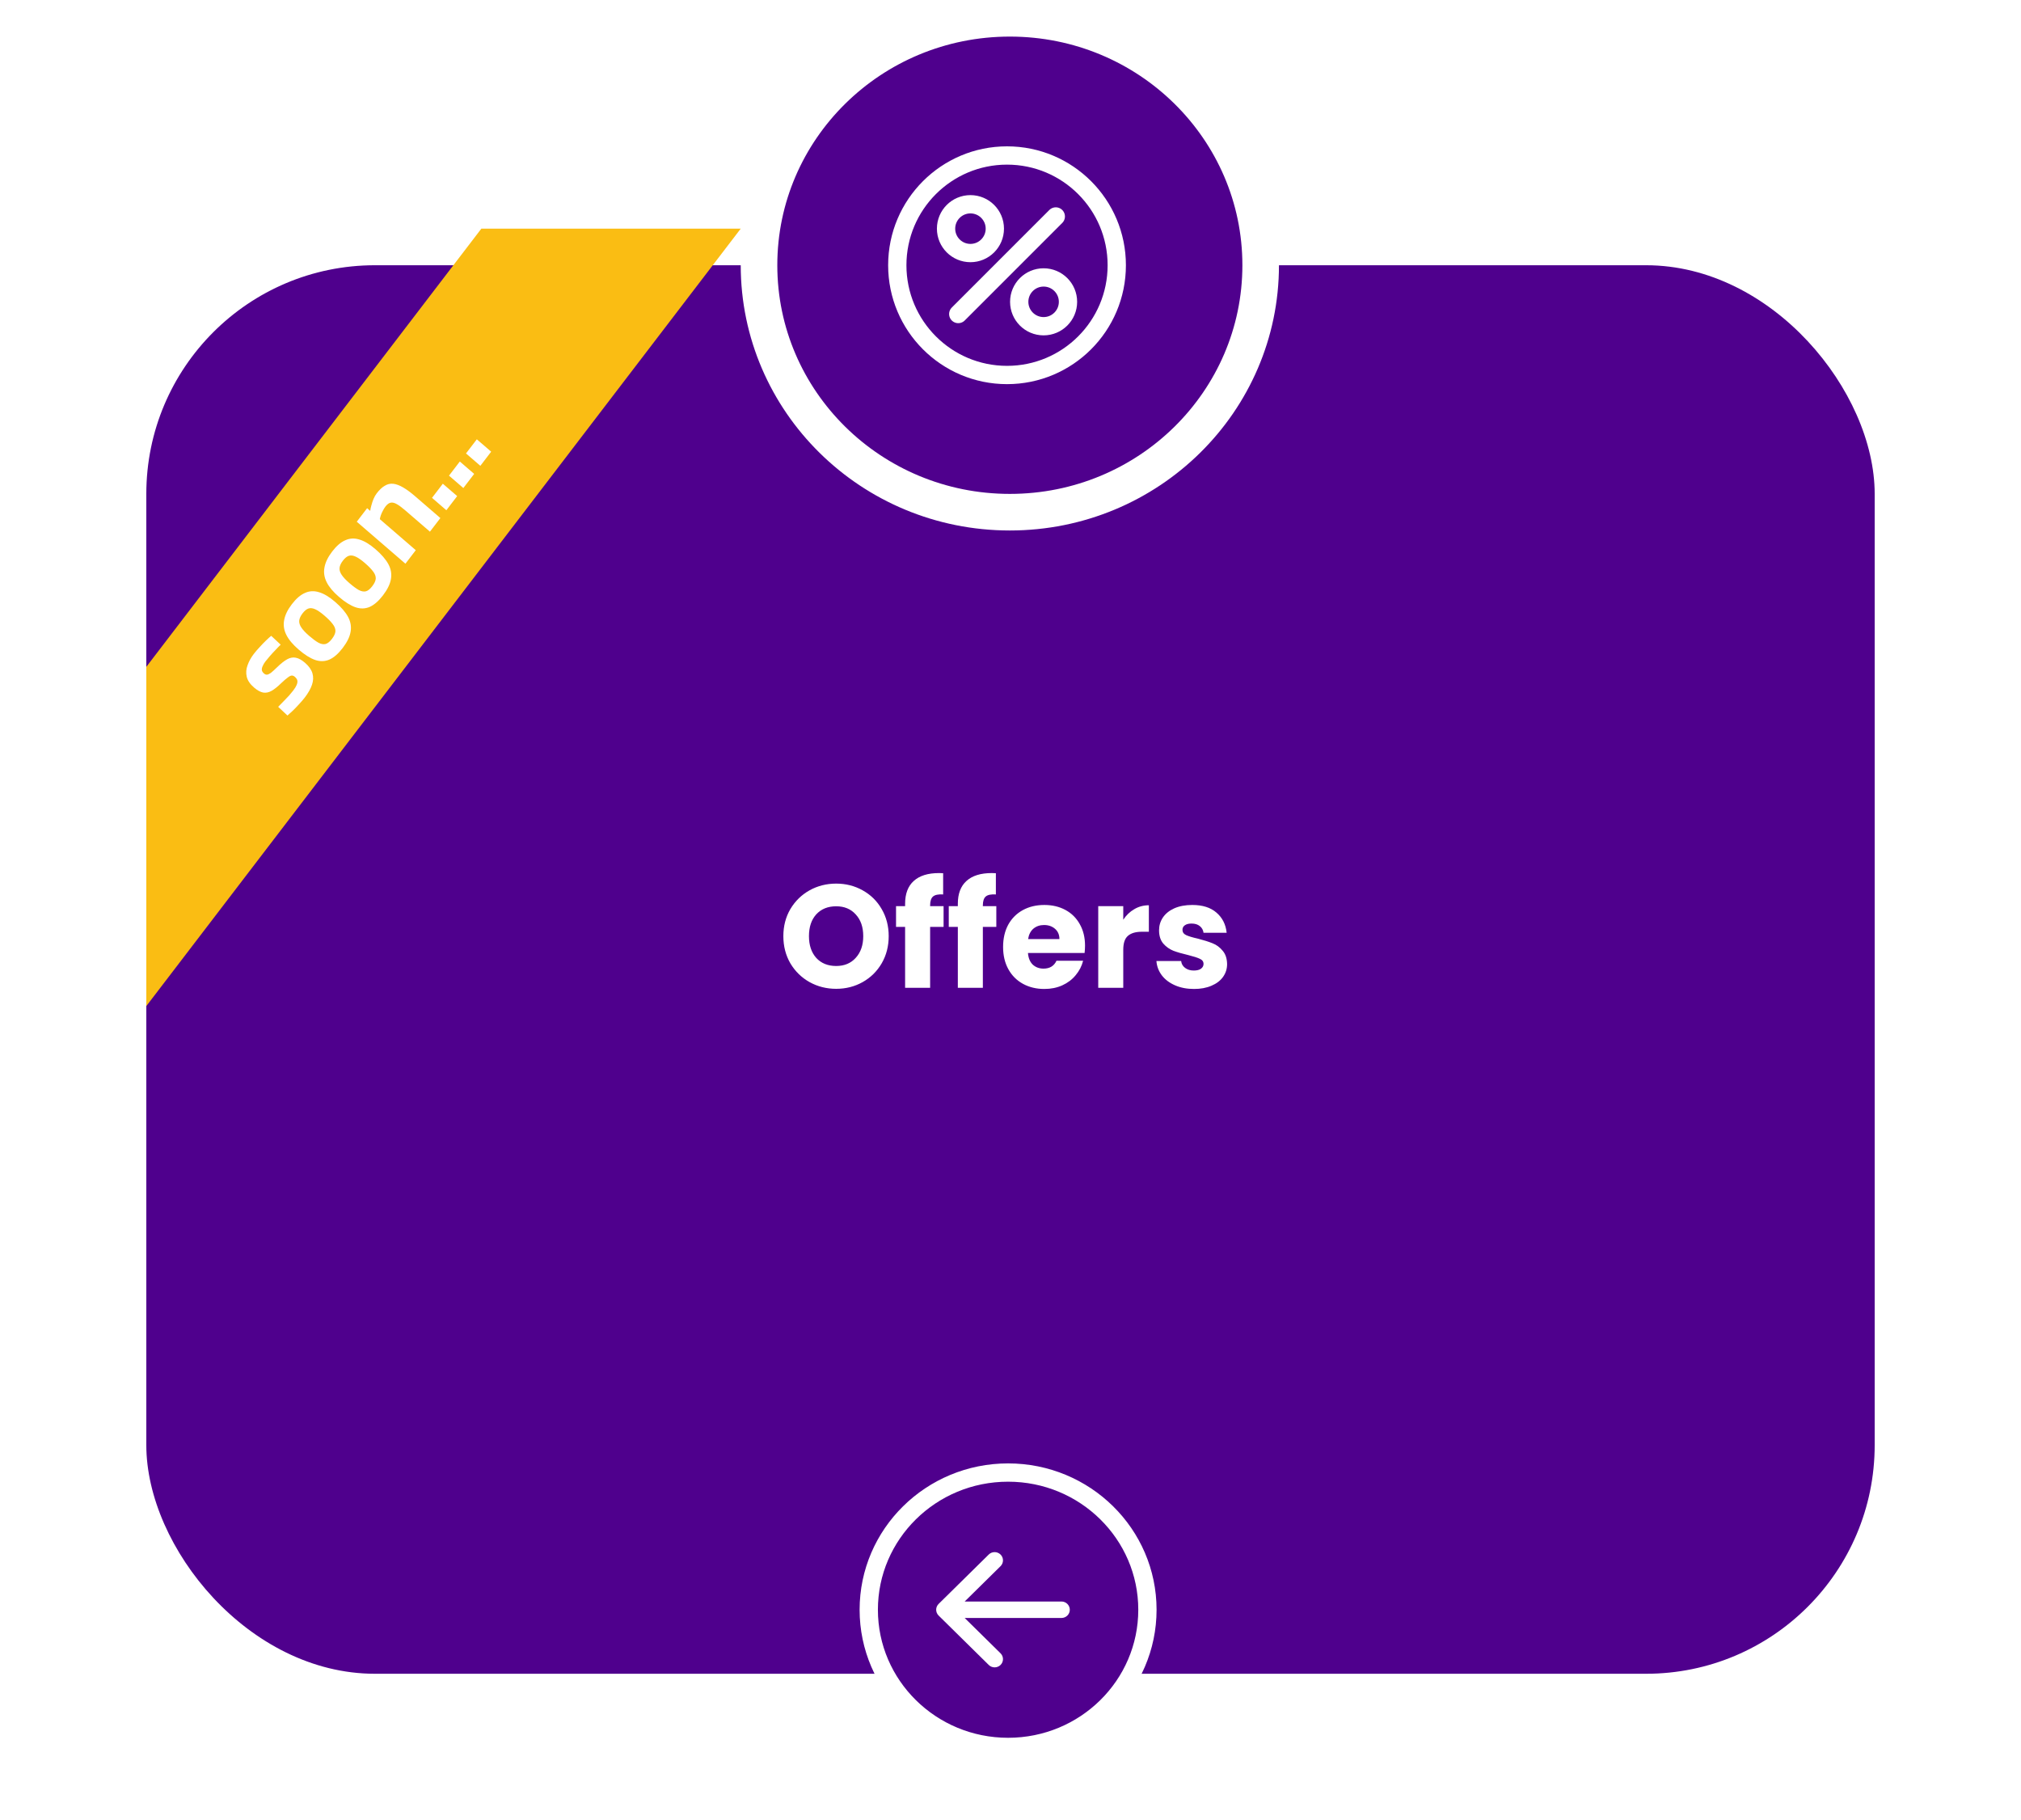 <svg width="221" height="199" viewBox="0 0 221 199" fill="none" xmlns="http://www.w3.org/2000/svg">
<g filter="url(#filter0_d_1926_4195)">
<rect x="16" y="25" width="189" height="154" rx="25" fill="#4F008D"/>
</g>
<path d="M81 25H52.636L16 72.909V110L81 25Z" fill="#FABD13"/>
<path d="M33.336 76.253C33.148 76.498 32.933 76.749 32.689 77.006C32.458 77.262 32.231 77.497 32.009 77.711C31.792 77.918 31.6 78.091 31.434 78.231L30.419 77.281C30.588 77.107 30.777 76.913 30.987 76.7C31.202 76.48 31.409 76.264 31.606 76.053C31.801 75.828 31.956 75.641 32.069 75.493C32.24 75.271 32.361 75.074 32.433 74.903C32.511 74.724 32.54 74.564 32.519 74.423C32.491 74.275 32.399 74.135 32.244 74.001C32.124 73.897 32.006 73.851 31.892 73.863C31.782 73.867 31.639 73.94 31.46 74.082C31.28 74.209 31.038 74.419 30.733 74.709C30.359 75.076 30.014 75.35 29.698 75.533C29.388 75.708 29.082 75.771 28.78 75.72C28.472 75.663 28.137 75.479 27.777 75.168C27.339 74.79 27.073 74.394 26.979 73.981C26.884 73.567 26.916 73.151 27.072 72.732C27.221 72.307 27.446 71.899 27.747 71.506C27.945 71.246 28.164 70.992 28.402 70.742C28.633 70.486 28.86 70.251 29.082 70.037C29.305 69.823 29.496 69.65 29.657 69.517L30.693 70.485C30.523 70.646 30.334 70.84 30.125 71.066C29.91 71.286 29.701 71.512 29.5 71.745C29.304 71.97 29.144 72.164 29.019 72.327C28.889 72.497 28.79 72.664 28.723 72.828C28.65 72.986 28.62 73.132 28.634 73.267C28.653 73.395 28.734 73.52 28.875 73.642C28.974 73.727 29.078 73.768 29.187 73.763C29.296 73.759 29.438 73.696 29.612 73.576C29.785 73.442 30.014 73.234 30.301 72.952C30.716 72.547 31.085 72.257 31.408 72.08C31.731 71.903 32.044 71.847 32.347 71.912C32.655 71.969 32.99 72.152 33.35 72.463C33.774 72.829 34.045 73.211 34.164 73.608C34.282 74.005 34.267 74.423 34.119 74.862C33.971 75.3 33.71 75.764 33.336 76.253ZM37.47 70.853C36.988 71.483 36.5 71.905 36.007 72.12C35.52 72.327 35.006 72.339 34.466 72.156C33.918 71.966 33.316 71.588 32.659 71.021C32.023 70.473 31.575 69.939 31.315 69.419C31.049 68.894 30.967 68.356 31.072 67.806C31.169 67.25 31.45 66.668 31.915 66.061C32.386 65.446 32.865 65.034 33.352 64.827C33.838 64.606 34.35 64.581 34.889 64.751C35.427 64.907 36.014 65.259 36.65 65.808C37.307 66.375 37.779 66.923 38.065 67.453C38.345 67.977 38.436 68.517 38.339 69.073C38.247 69.622 37.958 70.215 37.47 70.853ZM36.304 69.847C36.542 69.535 36.668 69.256 36.681 69.009C36.687 68.756 36.59 68.5 36.389 68.241C36.187 67.968 35.888 67.661 35.492 67.32C35.104 66.984 34.771 66.752 34.494 66.624C34.209 66.49 33.958 66.457 33.74 66.528C33.522 66.598 33.302 66.778 33.081 67.067C32.865 67.348 32.745 67.613 32.719 67.862C32.699 68.103 32.78 68.357 32.962 68.625C33.137 68.887 33.419 69.185 33.807 69.521C34.203 69.862 34.545 70.114 34.832 70.275C35.117 70.423 35.376 70.468 35.609 70.41C35.834 70.346 36.065 70.158 36.304 69.847ZM41.88 65.092C41.397 65.722 40.91 66.144 40.417 66.359C39.93 66.566 39.416 66.578 38.875 66.395C38.328 66.206 37.726 65.828 37.068 65.261C36.432 64.712 35.984 64.178 35.725 63.659C35.458 63.134 35.377 62.596 35.481 62.046C35.578 61.49 35.859 60.908 36.325 60.3C36.796 59.685 37.275 59.274 37.762 59.067C38.248 58.846 38.76 58.82 39.299 58.99C39.837 59.146 40.423 59.498 41.059 60.047C41.717 60.614 42.189 61.163 42.475 61.693C42.755 62.217 42.846 62.757 42.748 63.313C42.657 63.862 42.367 64.455 41.88 65.092ZM40.713 64.086C40.952 63.775 41.077 63.496 41.09 63.249C41.097 62.995 40.999 62.739 40.799 62.48C40.597 62.208 40.298 61.901 39.902 61.559C39.514 61.224 39.181 60.992 38.903 60.864C38.619 60.729 38.368 60.697 38.15 60.767C37.932 60.838 37.712 61.017 37.491 61.306C37.275 61.588 37.154 61.853 37.129 62.101C37.108 62.342 37.189 62.597 37.371 62.865C37.547 63.126 37.828 63.425 38.217 63.76C38.613 64.102 38.954 64.353 39.242 64.514C39.527 64.662 39.786 64.707 40.018 64.649C40.243 64.585 40.475 64.397 40.713 64.086ZM44.334 61.632L39.013 57.042L40.145 55.563L40.484 55.856C40.504 55.676 40.547 55.474 40.614 55.248C40.674 55.017 40.75 54.787 40.843 54.559C40.941 54.324 41.058 54.117 41.194 53.94C41.489 53.554 41.782 53.278 42.074 53.112C42.365 52.931 42.673 52.859 42.998 52.893C43.324 52.928 43.685 53.061 44.082 53.293C44.473 53.519 44.912 53.843 45.399 54.263L48.155 56.641L47.015 58.13L44.333 55.817C43.966 55.5 43.655 55.269 43.402 55.125C43.142 54.974 42.914 54.919 42.719 54.96C42.523 55 42.332 55.143 42.145 55.388C42.043 55.521 41.949 55.674 41.864 55.846C41.777 56.006 41.704 56.17 41.644 56.34C41.59 56.503 41.553 56.643 41.533 56.761L45.466 60.154L44.334 61.632ZM48.81 55.786L47.241 54.432L48.424 52.887L49.993 54.24L48.81 55.786ZM50.668 53.358L49.099 52.005L50.282 50.459L51.851 51.813L50.668 53.358ZM52.527 50.93L50.958 49.577L52.141 48.032L53.71 49.385L52.527 50.93Z" fill="white"/>
<path d="M91.437 108.112C90.381 108.112 89.41 107.867 88.525 107.376C87.65 106.885 86.951 106.203 86.429 105.328C85.917 104.443 85.661 103.451 85.661 102.352C85.661 101.253 85.917 100.267 86.429 99.392C86.951 98.517 87.65 97.835 88.525 97.344C89.41 96.853 90.381 96.608 91.437 96.608C92.493 96.608 93.458 96.853 94.333 97.344C95.218 97.835 95.912 98.517 96.413 99.392C96.925 100.267 97.181 101.253 97.181 102.352C97.181 103.451 96.925 104.443 96.413 105.328C95.901 106.203 95.207 106.885 94.333 107.376C93.458 107.867 92.493 108.112 91.437 108.112ZM91.437 105.616C92.333 105.616 93.047 105.317 93.581 104.72C94.125 104.123 94.397 103.333 94.397 102.352C94.397 101.36 94.125 100.571 93.581 99.984C93.047 99.387 92.333 99.088 91.437 99.088C90.53 99.088 89.805 99.381 89.261 99.968C88.728 100.555 88.461 101.349 88.461 102.352C88.461 103.344 88.728 104.139 89.261 104.736C89.805 105.323 90.53 105.616 91.437 105.616ZM103.183 101.344H101.711V108H98.975V101.344H97.983V99.072H98.975V98.816C98.975 97.717 99.29 96.885 99.919 96.32C100.548 95.744 101.471 95.456 102.687 95.456C102.89 95.456 103.039 95.461 103.135 95.472V97.792C102.612 97.76 102.244 97.835 102.031 98.016C101.818 98.197 101.711 98.523 101.711 98.992V99.072H103.183V101.344ZM108.949 101.344H107.477V108H104.741V101.344H103.749V99.072H104.741V98.816C104.741 97.717 105.055 96.885 105.685 96.32C106.314 95.744 107.237 95.456 108.453 95.456C108.655 95.456 108.805 95.461 108.901 95.472V97.792C108.378 97.76 108.01 97.835 107.797 98.016C107.583 98.197 107.477 98.523 107.477 98.992V99.072H108.949V101.344ZM118.65 103.392C118.65 103.648 118.634 103.915 118.602 104.192H112.41C112.453 104.747 112.629 105.173 112.938 105.472C113.258 105.76 113.648 105.904 114.106 105.904C114.789 105.904 115.264 105.616 115.53 105.04H118.442C118.293 105.627 118.021 106.155 117.626 106.624C117.242 107.093 116.757 107.461 116.17 107.728C115.584 107.995 114.928 108.128 114.202 108.128C113.328 108.128 112.549 107.941 111.866 107.568C111.184 107.195 110.65 106.661 110.266 105.968C109.882 105.275 109.69 104.464 109.69 103.536C109.69 102.608 109.877 101.797 110.25 101.104C110.634 100.411 111.168 99.877 111.85 99.504C112.533 99.131 113.317 98.944 114.202 98.944C115.066 98.944 115.834 99.125 116.506 99.488C117.178 99.851 117.701 100.368 118.074 101.04C118.458 101.712 118.65 102.496 118.65 103.392ZM115.85 102.672C115.85 102.203 115.69 101.829 115.37 101.552C115.05 101.275 114.65 101.136 114.17 101.136C113.712 101.136 113.322 101.269 113.002 101.536C112.693 101.803 112.501 102.181 112.426 102.672H115.85ZM122.83 100.56C123.15 100.069 123.55 99.685 124.03 99.408C124.51 99.12 125.043 98.976 125.63 98.976V101.872H124.878C124.195 101.872 123.683 102.021 123.342 102.32C123 102.608 122.83 103.12 122.83 103.856V108H120.094V99.072H122.83V100.56ZM130.569 108.128C129.791 108.128 129.097 107.995 128.489 107.728C127.881 107.461 127.401 107.099 127.049 106.64C126.697 106.171 126.5 105.648 126.457 105.072H129.161C129.193 105.381 129.337 105.632 129.593 105.824C129.849 106.016 130.164 106.112 130.537 106.112C130.879 106.112 131.14 106.048 131.321 105.92C131.513 105.781 131.609 105.605 131.609 105.392C131.609 105.136 131.476 104.949 131.209 104.832C130.943 104.704 130.511 104.565 129.913 104.416C129.273 104.267 128.74 104.112 128.313 103.952C127.887 103.781 127.519 103.52 127.209 103.168C126.9 102.805 126.745 102.32 126.745 101.712C126.745 101.2 126.884 100.736 127.161 100.32C127.449 99.893 127.865 99.557 128.409 99.312C128.964 99.067 129.62 98.944 130.377 98.944C131.497 98.944 132.377 99.221 133.017 99.776C133.668 100.331 134.041 101.067 134.137 101.984H131.609C131.567 101.675 131.428 101.429 131.193 101.248C130.969 101.067 130.671 100.976 130.297 100.976C129.977 100.976 129.732 101.04 129.561 101.168C129.391 101.285 129.305 101.451 129.305 101.664C129.305 101.92 129.439 102.112 129.705 102.24C129.983 102.368 130.409 102.496 130.985 102.624C131.647 102.795 132.185 102.965 132.601 103.136C133.017 103.296 133.38 103.563 133.689 103.936C134.009 104.299 134.175 104.789 134.185 105.408C134.185 105.931 134.036 106.4 133.737 106.816C133.449 107.221 133.028 107.541 132.473 107.776C131.929 108.011 131.295 108.128 130.569 108.128Z" fill="white"/>
<path d="M125.473 176C125.473 184.27 118.665 191 110.237 191C101.808 191 95 184.27 95 176C95 167.73 101.808 161 110.237 161C118.665 161 125.473 167.73 125.473 176Z" fill="#4F008D" stroke="white" stroke-width="2"/>
<path fill-rule="evenodd" clip-rule="evenodd" d="M109.411 182.036C109.054 182.388 108.476 182.388 108.12 182.036L102.64 176.636C102.283 176.285 102.283 175.715 102.64 175.363L108.12 169.963C108.476 169.612 109.054 169.612 109.411 169.963C109.768 170.315 109.768 170.885 109.411 171.236L105.49 175.1L116.072 175.1C116.576 175.1 116.985 175.503 116.985 176C116.985 176.497 116.576 176.9 116.072 176.9H105.49L109.411 180.763C109.768 181.115 109.768 181.685 109.411 182.036Z" fill="white"/>
<path d="M137.857 29C137.857 43.884 125.605 56 110.429 56C95.252 56 83 43.884 83 29C83 14.116 95.252 2 110.429 2C125.605 2 137.857 14.116 137.857 29Z" fill="#4F008D" stroke="white" stroke-width="4"/>
<path d="M104.787 34.333L115.453 23.667M122.12 29C122.12 35.627 116.748 41 110.12 41C103.493 41 98.12 35.627 98.12 29C98.12 22.373 103.493 17 110.12 17C116.748 17 122.12 22.373 122.12 29ZM116.787 33C116.787 34.473 115.593 35.667 114.12 35.667C112.647 35.667 111.453 34.473 111.453 33C111.453 31.527 112.647 30.333 114.12 30.333C115.593 30.333 116.787 31.527 116.787 33ZM108.787 25C108.787 26.473 107.593 27.667 106.12 27.667C104.647 27.667 103.453 26.473 103.453 25C103.453 23.527 104.647 22.333 106.12 22.333C107.593 22.333 108.787 23.527 108.787 25Z" stroke="white" stroke-width="2" stroke-linecap="round" stroke-linejoin="round"/>
<defs>
<filter id="filter0_d_1926_4195" x="0" y="13" width="221" height="186" filterUnits="userSpaceOnUse" color-interpolation-filters="sRGB">
<feFlood flood-opacity="0" result="BackgroundImageFix"/>
<feColorMatrix in="SourceAlpha" type="matrix" values="0 0 0 0 0 0 0 0 0 0 0 0 0 0 0 0 0 0 127 0" result="hardAlpha"/>
<feOffset dy="4"/>
<feGaussianBlur stdDeviation="8"/>
<feComposite in2="hardAlpha" operator="out"/>
<feColorMatrix type="matrix" values="0 0 0 0 0 0 0 0 0 0 0 0 0 0 0 0 0 0 0.08 0"/>
<feBlend mode="normal" in2="BackgroundImageFix" result="effect1_dropShadow_1926_4195"/>
<feBlend mode="normal" in="SourceGraphic" in2="effect1_dropShadow_1926_4195" result="shape"/>
</filter>
</defs>
</svg>
